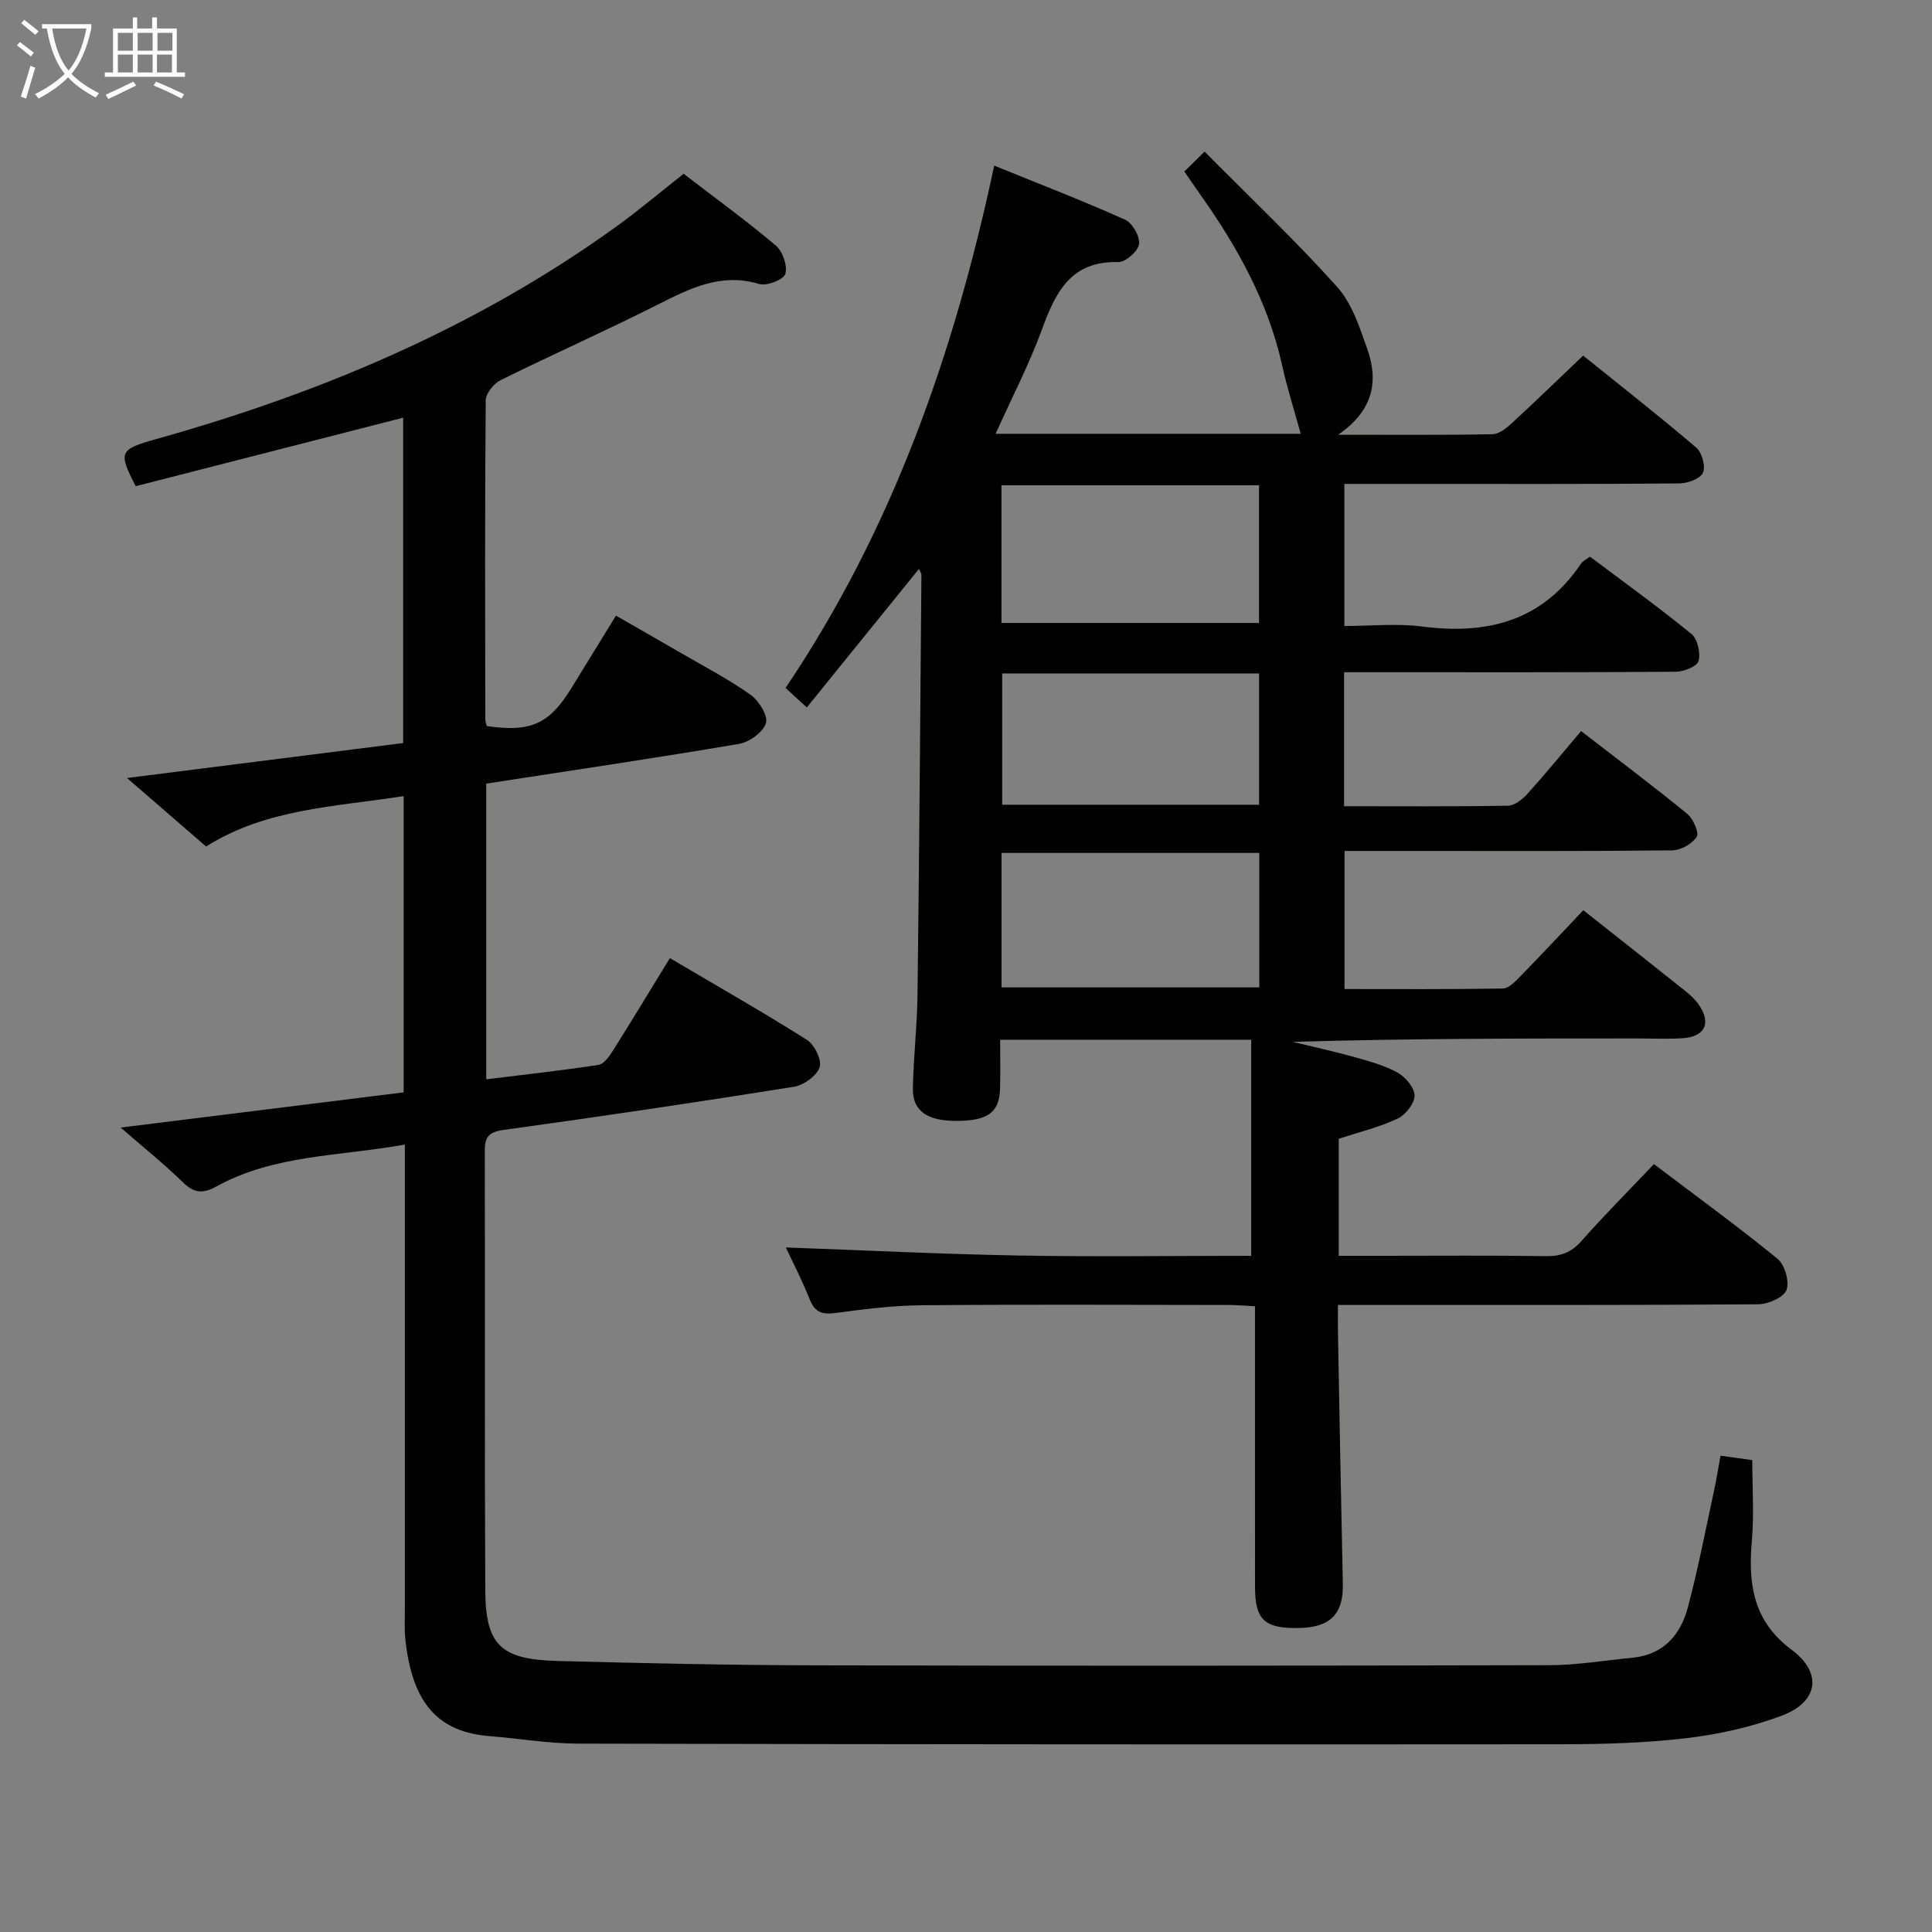 <svg enable-background="new 0 0 400 400" viewBox="0 0 400 400" xmlns="http://www.w3.org/2000/svg"><rect x="0" y="0" width="400" height="400" fill="#808080" stroke="none"/><path d="m277.17 235.77v24.23h9.39c11.17 0 22.33-.1 33.5.07 3.08.05 5.26-.76 7.34-3.11 4.74-5.36 9.79-10.43 15.03-15.94 8.57 6.49 17.26 12.81 25.58 19.59 1.51 1.23 2.52 4.74 1.86 6.47-.59 1.55-3.8 2.94-5.86 2.96-26.83.2-53.67.13-80.5.14-1.97 0-3.93 0-6.5 0 0 2.23-.03 4 0 5.77.32 17.31.63 34.62 1.01 51.93.14 6.25-2.54 9.05-9.03 9.18-7.17.15-9.14-1.65-9.15-8.5-.02-19.16-.01-38.32-.01-58.11-1.98-.1-3.73-.27-5.47-.27-21.17-.02-42.33-.13-63.5.06-5.96.05-11.93.8-17.85 1.6-2.77.37-4.3-.12-5.37-2.83-1.52-3.84-3.43-7.52-4.94-10.74 16.06.58 32.08 1.38 48.11 1.67 16.13.29 32.26.06 48.24.06 0-15.13 0-29.82 0-44.73-17.69 0-34.59 0-51.98 0 0 3.54.07 6.84-.02 10.13-.13 4.91-2.53 6.65-8.99 6.67-6.1.02-9.14-2.05-9.06-6.72.12-6.48.89-12.94.96-19.42.36-28.98.57-57.96.81-86.93 0-.28-.23-.56-.51-1.21-7.76 9.59-15.41 19.04-23.22 28.68-1.72-1.58-2.91-2.68-4.4-4.04 22.09-32.76 34.91-69.2 43.2-108.14 9.47 3.85 18.4 7.29 27.11 11.2 1.51.68 3.1 3.48 2.88 5.05-.21 1.47-2.8 3.76-4.29 3.72-9.82-.27-12.98 6.2-15.8 13.91-2.66 7.27-6.26 14.19-9.61 21.64h63.17c-1.3-4.74-2.79-9.39-3.84-14.14-2.9-13.08-9.23-24.47-16.86-35.26-.96-1.35-1.89-2.72-3.4-4.9 1.08-1.06 2.18-2.14 4.2-4.12 9.64 9.73 18.93 18.52 27.44 28.01 3.07 3.42 4.65 8.36 6.24 12.85 2.36 6.66 1.28 12.74-6.03 17.76 11.47 0 21.72.09 31.96-.11 1.39-.03 2.94-1.31 4.09-2.37 4.77-4.39 9.42-8.91 14.67-13.91 7.55 6.08 15.62 12.4 23.41 19.04 1.2 1.02 2 3.93 1.39 5.23-.59 1.26-3.21 2.19-4.95 2.2-18.5.16-37 .1-55.5.1-4.47 0-8.95 0-13.78 0v29.42c5.3 0 10.79-.58 16.13.11 13.5 1.74 24.88-1.15 32.86-13.03.34-.51 1-.8 1.85-1.45 7.06 5.31 14.21 10.46 21.01 16.01 1.27 1.04 1.92 3.94 1.47 5.61-.29 1.11-3.04 2.21-4.69 2.22-21 .15-42 .1-63 .1-1.8 0-3.59 0-5.69 0v27.74c11.39 0 22.66.09 33.94-.11 1.37-.02 3-1.33 4.03-2.47 3.78-4.2 7.37-8.58 11.1-12.98 8.38 6.48 15.3 11.66 21.96 17.13 1.24 1.02 2.52 3.9 1.97 4.77-.93 1.46-3.3 2.78-5.08 2.8-17.83.2-35.67.12-53.5.12-4.65 0-9.29 0-14.33 0v28.59c10.91 0 21.84.08 32.78-.11 1.21-.02 2.55-1.43 3.55-2.45 4.41-4.52 8.72-9.13 13.11-13.76 7.46 5.9 14.25 11.25 21.01 16.64 1.03.83 2.07 1.74 2.82 2.81 2.75 3.89 1.41 6.77-3.37 7.06-3.16.19-6.33.04-9.5.04-23.66 0-47.32 0-71.12.71 4.31 1.05 8.65 1.99 12.92 3.19 3.03.85 6.15 1.7 8.86 3.22 1.61.91 3.46 3.14 3.44 4.74-.03 1.65-1.88 3.97-3.52 4.74-3.69 1.75-7.77 2.73-12.18 4.17zm-69.83-106.79h53.33c0-9.87 0-19.13 0-28.51-17.91 0-35.49 0-53.33 0zm.02 75.45h53.37c0-9.51 0-18.62 0-27.84-17.98 0-35.68 0-53.37 0zm.13-65v27.18h53.19c0-9.21 0-18.11 0-27.18-17.88 0-35.44 0-53.19 0z" fill="#010100"/><path d="m83.57 226.16c0-20.83 0-40.76 0-61.34-14.19 2.24-28.42 2.56-40.9 10.44-5.35-4.63-10.47-9.06-16.38-14.18 19.6-2.48 38.23-4.84 57.18-7.24 0-22.6 0-44.86 0-67.36-18.5 4.74-37.02 9.48-55.37 14.18-3.68-7.1-3.35-7.62 4.16-9.73 34.18-9.57 66.5-23.19 95.43-44.09 4.57-3.3 8.89-6.96 13.85-10.86 6.34 4.87 12.91 9.65 19.09 14.86 1.42 1.2 2.43 4.16 1.97 5.85-.32 1.17-3.81 2.58-5.35 2.12-8.02-2.42-14.49.94-21.26 4.35-10.68 5.39-21.63 10.24-32.35 15.55-1.42.7-3.07 2.76-3.08 4.2-.18 22-.12 44-.09 65.99 0 .48.21.96.31 1.42 9.1 1.34 12.96-.41 17.55-7.9 2.95-4.82 5.92-9.62 9.2-14.96 4.54 2.61 8.95 5.12 13.34 7.67 4.89 2.84 9.93 5.46 14.53 8.72 1.72 1.22 3.66 4.35 3.18 5.88-.59 1.88-3.45 3.93-5.6 4.29-17.33 2.94-34.73 5.51-52.31 8.22v61.22c7.95-.98 15.62-1.82 23.25-2.99 1.14-.18 2.26-1.8 3.01-3 3.9-6.18 7.67-12.43 11.76-19.1 9.64 5.69 19.16 11.1 28.4 16.94 1.56.99 3.11 4.22 2.6 5.68-.63 1.79-3.31 3.69-5.34 4.02-20 3.19-40.03 6.16-60.09 8.93-3.03.42-3.9 1.42-3.89 4.32.07 30.33-.05 60.66.1 90.99.06 11.29 3.17 14.31 14.8 14.63 17.97.48 35.95.87 53.92.91 50.5.12 100.99.09 151.49-.03 5.78-.01 11.56-.98 17.34-1.55 6.36-.62 9.91-4.71 11.42-10.37 2.14-8.01 3.69-16.18 5.45-24.29.49-2.26.85-4.55 1.33-7.16 2.03.28 4.06.56 6.57.91 0 5.6.39 11.21-.09 16.75-.77 8.91.26 16.59 8.24 22.52 6.44 4.79 5.52 10.8-2.02 13.63-6.3 2.37-13.08 3.88-19.78 4.67-8.56 1.01-17.26 1.25-25.9 1.26-67.83.06-135.66.02-203.49-.13-6.12-.01-12.23-1.06-18.35-1.55-10.32-.81-16.01-6.35-17.47-19.97-.21-1.98-.11-4-.11-6-.01-30.16 0-60.33 0-90.49 0-1.8 0-3.59 0-6.02-13.55 2.45-27.06 2.06-39.04 8.69-2.77 1.53-4.59 1.38-6.9-.87-3.99-3.89-8.37-7.39-12.9-11.34 19.81-2.46 39.02-4.85 58.59-7.29z" fill="#010100"/><g fill="#fafbfa"><path d="m6.4 11.7c-1-.8-1.9-1.6-2.9-2.3l.6-.7c.9.7 1.9 1.4 2.9 2.2zm-2.1 8.3c.7-2.1 1.4-4.2 2-6.4.2.1.6.3 1 .4-.7 2.3-1.3 4.4-1.9 6.4zm3-12.8c-1.1-.9-2.1-1.7-2.9-2.4l.6-.7c1 .8 2 1.5 3 2.4zm1.4-1.3v-.9h10.2v.9c-.9 4.2-2.3 7.3-4.1 9.4 1.3 1.4 3.2 2.7 5.7 4-.2.2-.4.5-.7.9-2.5-1.4-4.4-2.7-5.7-4.2-1.4 1.5-3.5 3-6.1 4.4 0 0 0 0-.1-.1-.3-.4-.5-.7-.7-.8 2.7-1.3 4.7-2.8 6.2-4.2-1.8-2.2-3-5.3-3.7-9.4zm9.2 0h-7.1c.6 3.8 1.7 6.7 3.4 8.7 1.7-2 2.9-4.8 3.7-8.7z"/><path d="m31.6 3.6h.9v2.3h4.1v9.1h1.7v.9h-16.6v-.9h1.7v-9.1h4.1v-2.3h.9v2.3h3.1v-2.3zm-4 13.3.6.8c-1.9.9-3.8 1.9-5.8 2.8-.2-.3-.3-.6-.5-.9 2-.9 3.9-1.8 5.7-2.7zm-3.2-10.1v3.7h3.1v-3.7zm0 4.5v3.7h3.1v-3.7zm4.1-4.5v3.7h3.1v-3.7zm0 4.5v3.7h3.1v-3.7zm9.1 9.1c-2.1-1.1-4.1-2-5.8-2.7l.5-.8c2.2.9 4.1 1.8 5.8 2.6zm-1.9-13.6h-3.1v3.7h3.1zm-3.2 4.5v3.7h3.1v-3.7z"/></g></svg>